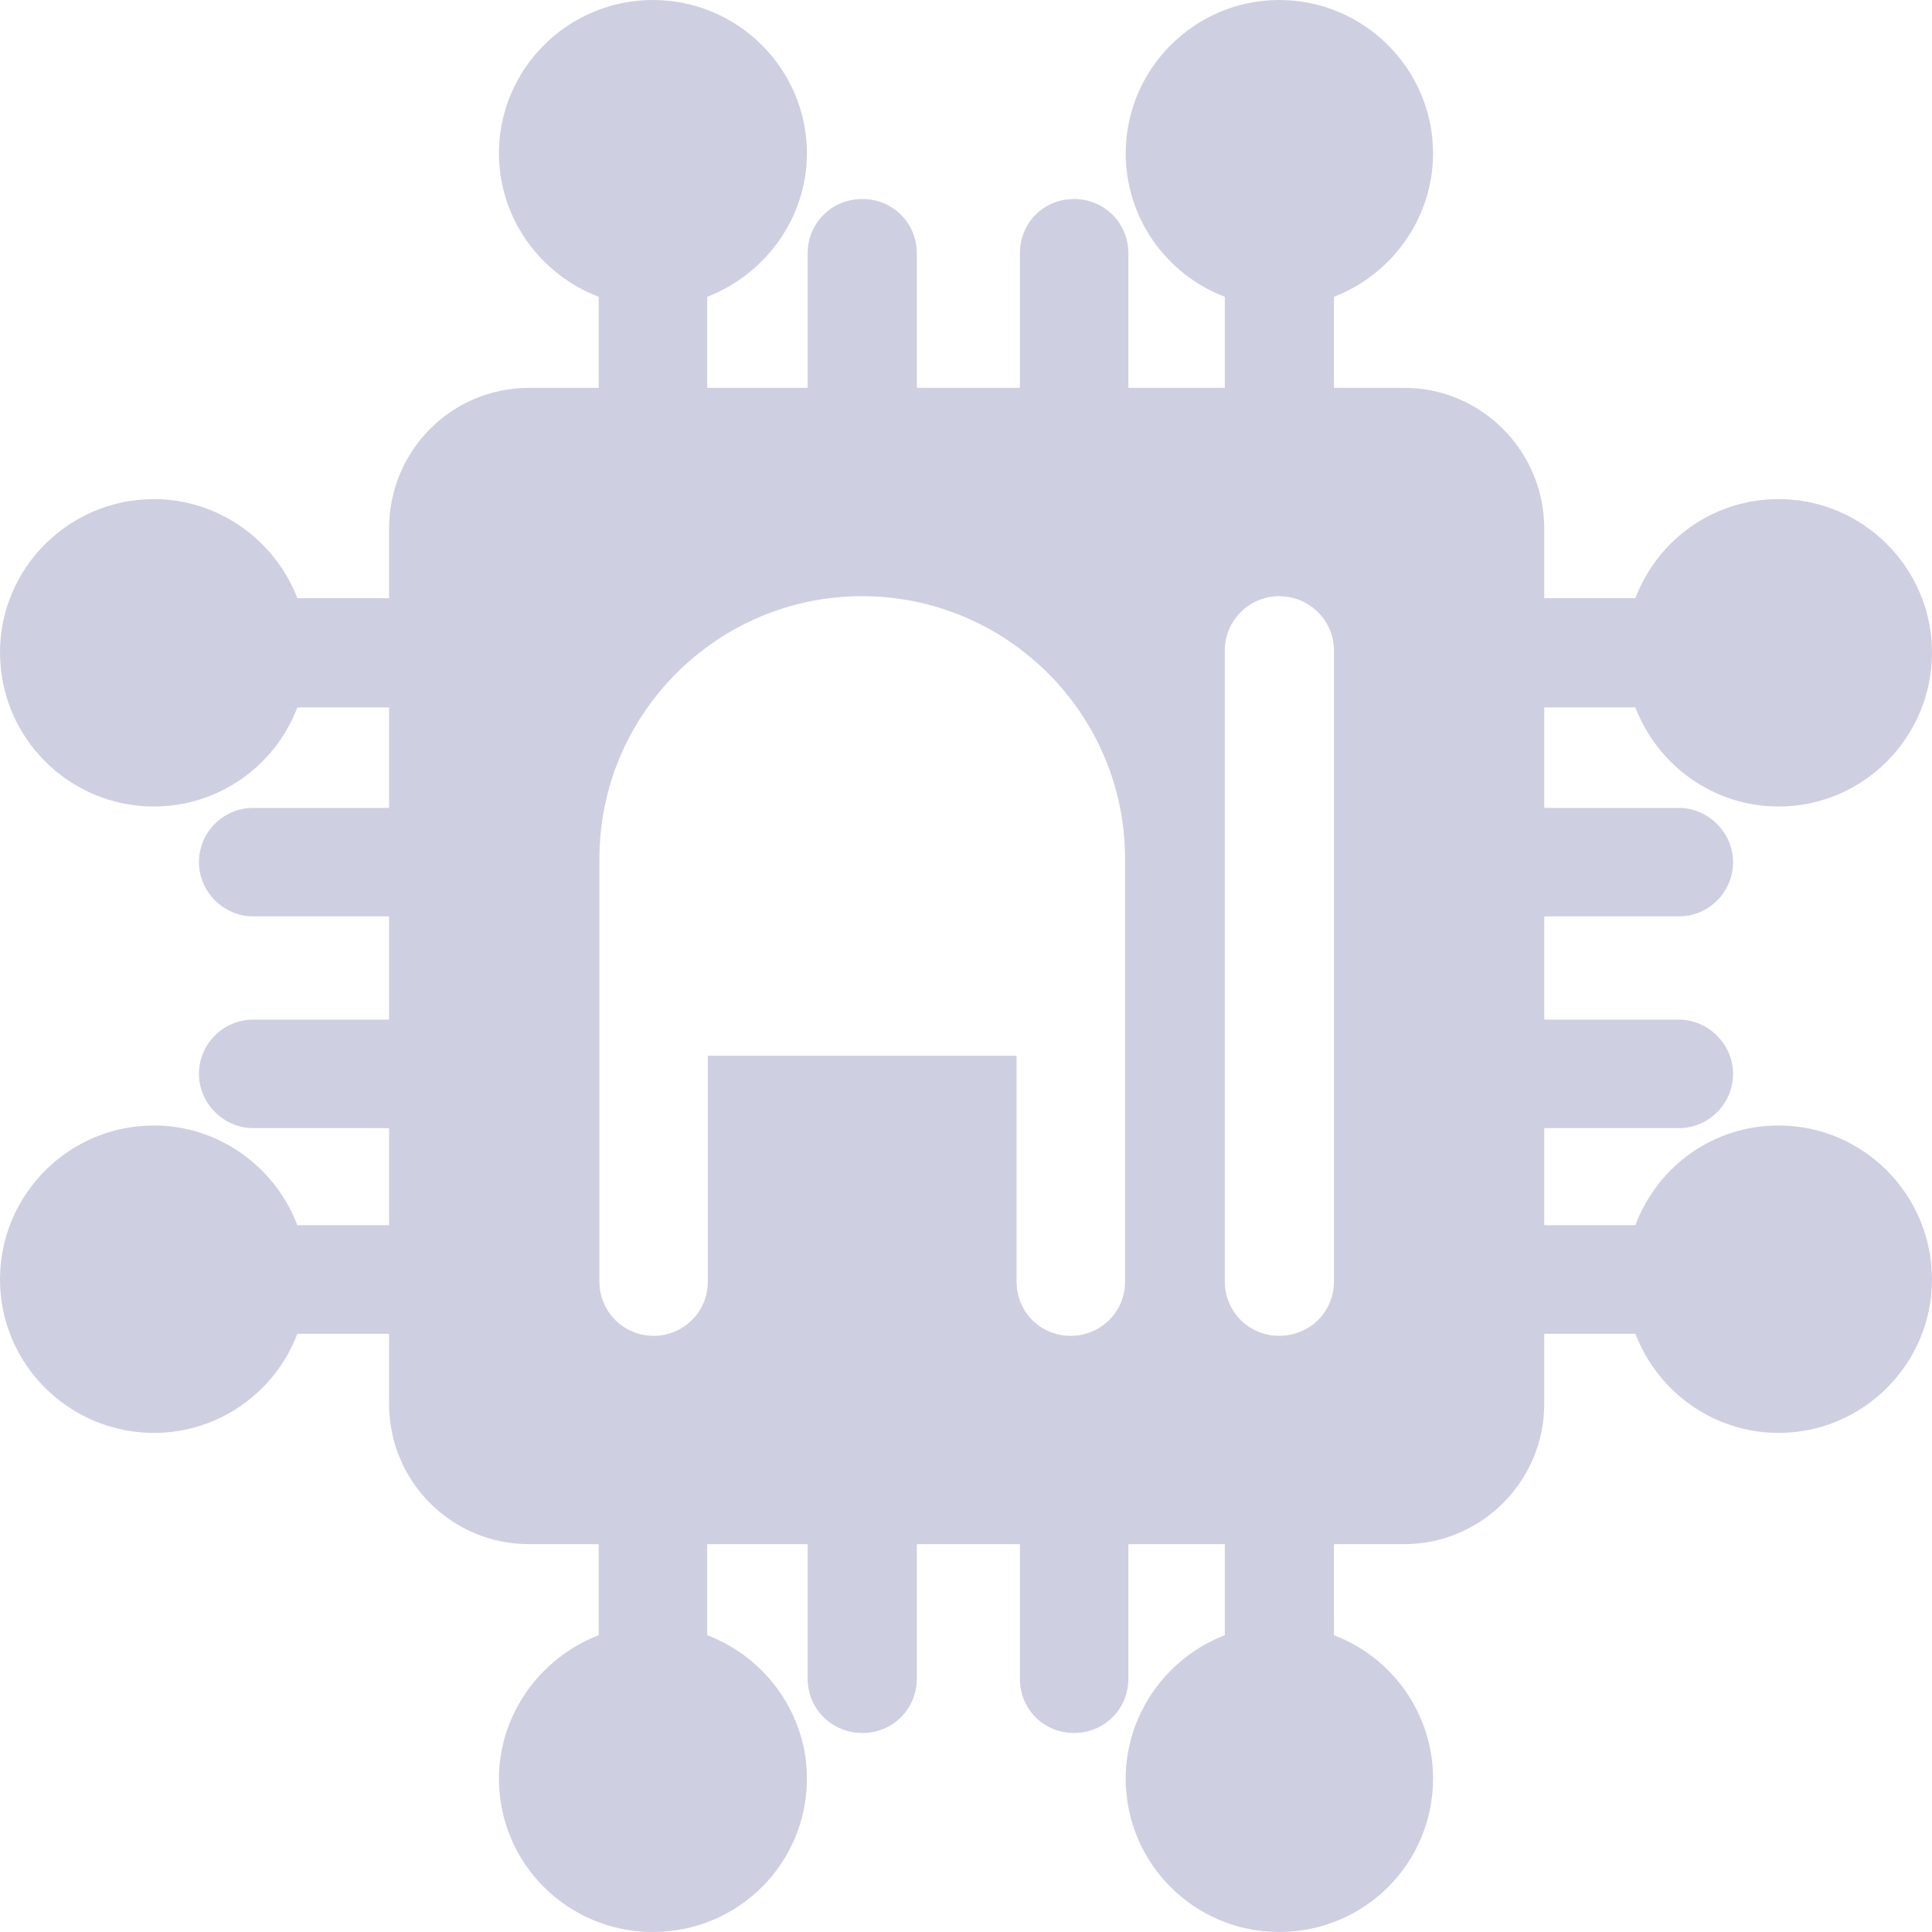<svg width="24" height="24" viewBox="0 0 24 24" fill="none" xmlns="http://www.w3.org/2000/svg">
<path d="M22.095 13.981C21.296 13.981 20.598 14.472 20.315 15.22H19.183V14.014H20.855C21.23 14.014 21.529 13.706 21.529 13.34C21.529 12.974 21.221 12.666 20.855 12.666H19.183V11.384H20.855C21.23 11.384 21.529 11.076 21.529 10.71C21.529 10.344 21.221 10.036 20.855 10.036H19.183V8.788H20.315C20.598 9.52 21.296 10.019 22.095 10.019C23.143 10.019 24 9.162 24 8.105C24 7.057 23.143 6.2 22.095 6.2C21.296 6.2 20.598 6.691 20.315 7.431H19.183V6.566C19.183 5.601 18.401 4.818 17.445 4.818H16.571V3.687C17.303 3.404 17.802 2.696 17.802 1.906C17.802 0.857 16.946 0 15.889 0C14.841 0 13.984 0.857 13.984 1.906C13.984 2.696 14.475 3.404 15.215 3.687V4.818H14.017V3.146C14.017 2.763 13.71 2.472 13.344 2.472C12.961 2.472 12.67 2.771 12.67 3.146V4.818H11.389V3.146C11.389 2.763 11.081 2.472 10.715 2.472C10.332 2.472 10.033 2.771 10.033 3.146V4.818H8.785V3.687C9.517 3.404 10.024 2.696 10.024 1.906C10.024 0.857 9.167 0 8.111 0C7.054 0 6.198 0.857 6.198 1.906C6.198 2.696 6.697 3.404 7.437 3.687V4.818H6.572C5.607 4.818 4.833 5.601 4.833 6.566V7.431H3.694C3.411 6.699 2.704 6.2 1.913 6.2C0.857 6.2 0 7.057 0 8.105C0 9.162 0.857 10.019 1.913 10.019C2.704 10.019 3.411 9.528 3.694 8.788H4.833V10.036H3.145C2.77 10.036 2.471 10.344 2.471 10.71C2.471 11.076 2.779 11.384 3.145 11.384H4.833V12.666H3.145C2.77 12.666 2.471 12.974 2.471 13.34C2.471 13.706 2.779 14.014 3.145 14.014H4.833V15.22H3.694C3.411 14.48 2.704 13.981 1.913 13.981C0.857 13.981 0 14.838 0 15.895C0 16.943 0.857 17.8 1.913 17.8C2.704 17.8 3.411 17.309 3.694 16.569H4.833V17.442C4.833 18.399 5.607 19.182 6.572 19.182H7.437V20.313C6.705 20.596 6.198 21.304 6.198 22.094C6.198 23.151 7.054 24 8.111 24C9.167 24 10.024 23.151 10.024 22.094C10.024 21.304 9.525 20.596 8.785 20.313V19.182H10.033V20.854C10.033 21.237 10.341 21.528 10.715 21.528C11.089 21.528 11.389 21.229 11.389 20.854V19.182H12.67V20.854C12.67 21.237 12.969 21.528 13.344 21.528C13.718 21.528 14.017 21.229 14.017 20.854V19.182H15.215V20.313C14.483 20.596 13.984 21.304 13.984 22.094C13.984 23.151 14.841 24 15.889 24C16.946 24 17.802 23.151 17.802 22.094C17.802 21.304 17.312 20.596 16.571 20.313V19.182H17.445C18.401 19.182 19.183 18.399 19.183 17.442V16.569H20.315C20.598 17.301 21.296 17.8 22.095 17.8C23.143 17.8 24 16.943 24 15.895C24 14.838 23.143 13.981 22.095 13.981ZM8.793 13.115V15.919C8.793 16.302 8.486 16.594 8.119 16.594C7.745 16.594 7.446 16.294 7.446 15.919V10.668C7.446 8.871 8.91 7.406 10.707 7.406C12.512 7.406 13.976 8.871 13.976 10.668V15.919C13.976 16.302 13.668 16.594 13.302 16.594C12.919 16.594 12.628 16.294 12.628 15.919V13.115H8.793ZM16.571 15.919C16.571 16.302 16.264 16.594 15.889 16.594C15.515 16.594 15.215 16.294 15.215 15.919V8.08C15.215 7.706 15.523 7.406 15.889 7.406C16.272 7.406 16.571 7.714 16.571 8.08V15.919Z" fill="#CFCFE2"/>
</svg>

